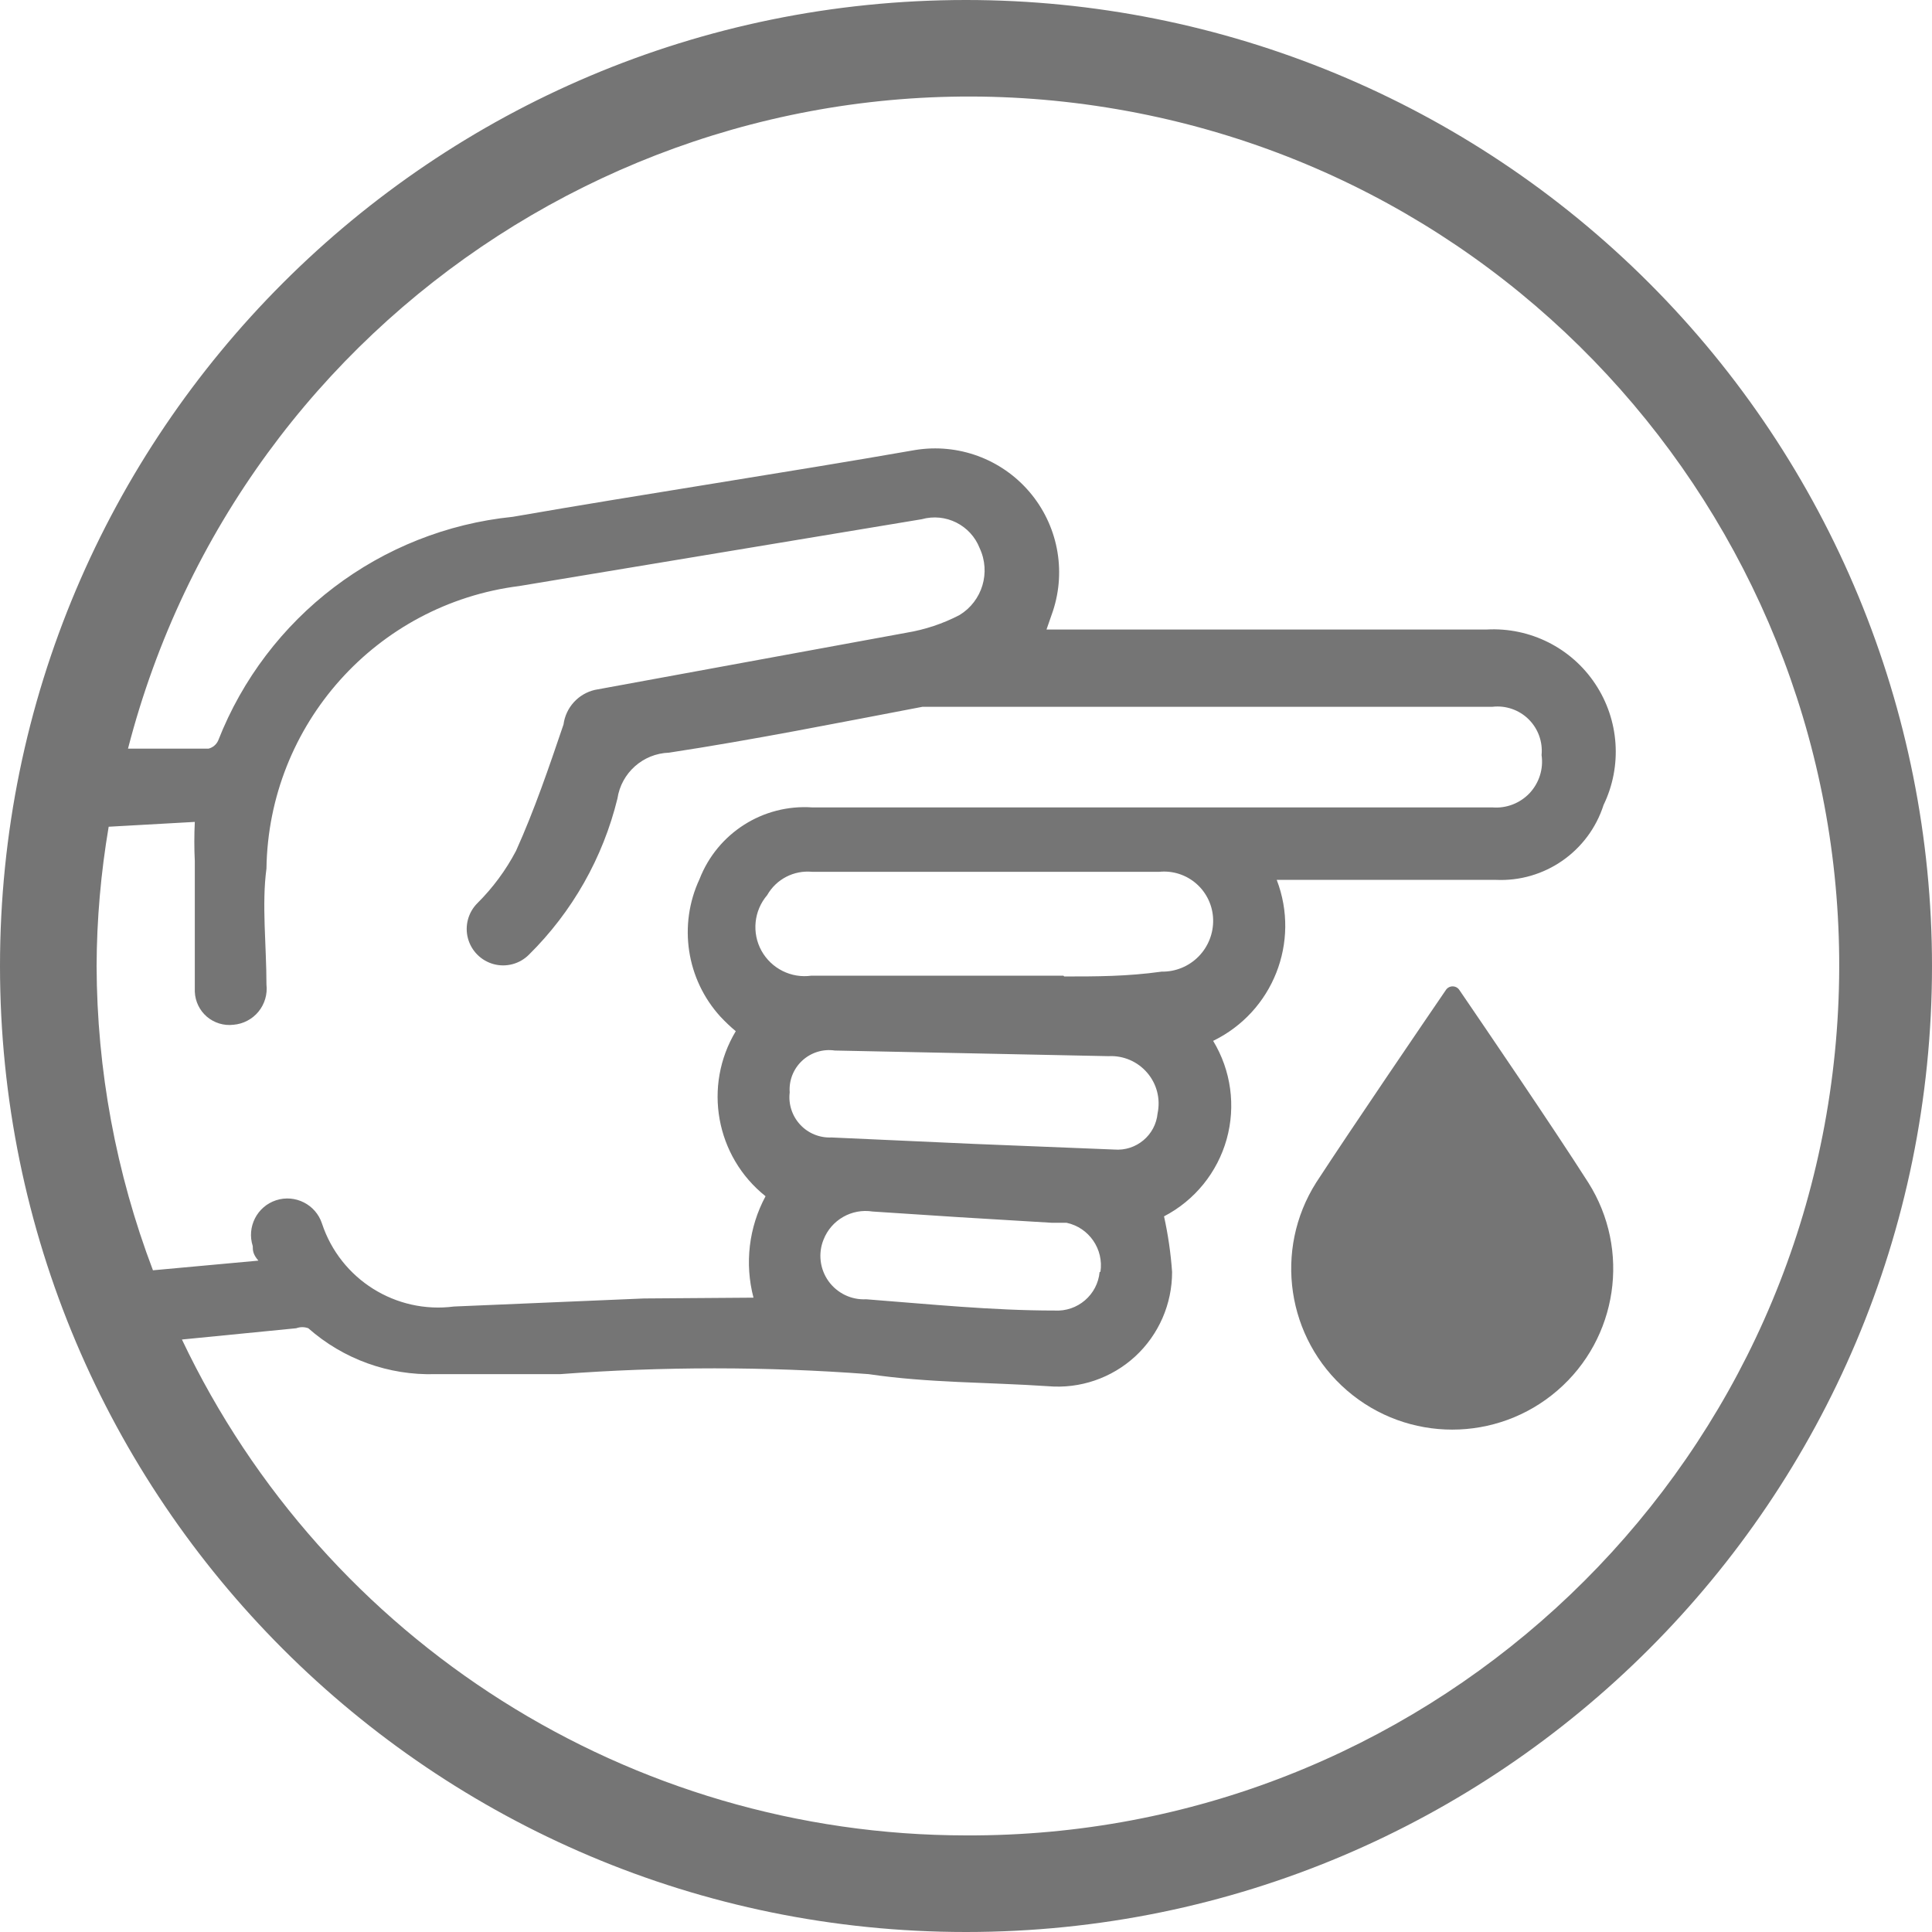 <?xml version="1.0" encoding="UTF-8"?>
<svg width="24px" height="24px" viewBox="0 0 24 24" version="1.1" xmlns="http://www.w3.org/2000/svg" xmlns:xlink="http://www.w3.org/1999/xlink">
    <!-- Generator: Sketch 48.2 (47327) - http://www.bohemiancoding.com/sketch -->
    <title>Dietary/ Diabetic</title>
    <desc>Created with Sketch.</desc>
    <defs></defs>
    <g id="Symbols" stroke="none" stroke-width="1" fill="none" fill-rule="evenodd" fill-opacity="0.54">
        <g id="Dietary/-Diabetic" fill="#000000" fill-rule="nonzero">
            <g id="Dietary_Diabetic">
                <path d="M18.13,12.3 C18.112,12.271 18.08,12.253 18.045,12.253 C18.01,12.253 17.978,12.271 17.96,12.3 C17.68,12.71 16.8,14 16.35,14.69 C15.82,15.527 15.983,16.627 16.734,17.274 C17.484,17.921 18.596,17.921 19.346,17.274 C20.097,16.627 20.26,15.527 19.73,14.69 C19.29,14 18.41,12.71 18.13,12.3 Z" id="Shape"></path>
                <path d="M12,0 C5.373,-4.05812251e-16 8.11624501e-16,5.373 0,12 C-8.11624501e-16,18.627 5.373,24 12,24 C18.627,24 24,18.627 24,12 C24,8.817 22.736,5.765 20.485,3.515 C18.235,1.264 15.183,1.94877915e-16 12,0 Z M1.2,12 C1.202,11.42 1.253,10.842 1.35,10.27 L2.42,10.21 C2.412,10.373 2.412,10.537 2.42,10.7 C2.42,11.24 2.42,11.78 2.42,12.32 C2.425,12.44 2.479,12.552 2.57,12.63 C2.662,12.708 2.781,12.744 2.9,12.73 C3.021,12.72 3.134,12.661 3.211,12.567 C3.288,12.473 3.324,12.351 3.31,12.23 C3.31,11.75 3.25,11.23 3.31,10.79 C3.336,9.001 4.675,7.504 6.45,7.28 L11.45,6.45 C11.747,6.367 12.058,6.523 12.17,6.81 C12.31,7.11 12.203,7.467 11.92,7.64 C11.713,7.748 11.49,7.822 11.26,7.86 L7.39,8.57 C7.183,8.618 7.028,8.789 7,9 C6.82,9.53 6.64,10.06 6.41,10.57 C6.284,10.81 6.122,11.029 5.93,11.22 C5.816,11.334 5.771,11.501 5.813,11.657 C5.855,11.813 5.977,11.935 6.133,11.977 C6.289,12.019 6.456,11.974 6.57,11.86 C7.109,11.328 7.49,10.656 7.67,9.92 C7.718,9.601 7.987,9.361 8.31,9.35 C9.36,9.19 10.41,8.98 11.46,8.78 L11.66,8.78 L18.54,8.78 C18.705,8.761 18.87,8.818 18.988,8.934 C19.107,9.051 19.166,9.215 19.15,9.38 C19.175,9.552 19.12,9.725 19.002,9.852 C18.883,9.978 18.713,10.044 18.54,10.03 L10.09,10.03 C9.479,9.988 8.912,10.349 8.69,10.92 C8.424,11.49 8.526,12.165 8.95,12.63 C9.01,12.694 9.073,12.754 9.14,12.81 C8.732,13.489 8.89,14.366 9.51,14.86 C9.302,15.246 9.249,15.696 9.36,16.12 L8,16.13 L5.64,16.23 C4.917,16.324 4.229,15.892 4,15.2 C3.923,14.963 3.667,14.833 3.43,14.91 C3.193,14.987 3.063,15.243 3.14,15.48 C3.14,15.53 3.14,15.58 3.21,15.66 L1.9,15.78 C1.441,14.572 1.204,13.292 1.2,12 Z M12.1,14.21 L10.33,14.13 C10.183,14.137 10.04,14.079 9.94,13.971 C9.84,13.863 9.792,13.716 9.81,13.57 C9.799,13.422 9.856,13.277 9.965,13.176 C10.074,13.075 10.223,13.028 10.37,13.05 L13.77,13.12 C13.953,13.11 14.131,13.186 14.25,13.325 C14.37,13.464 14.418,13.65 14.38,13.83 C14.354,14.103 14.113,14.303 13.84,14.28 L12.1,14.21 Z M13.66,15.8 C13.634,16.085 13.386,16.297 13.1,16.28 C12.32,16.28 11.54,16.2 10.76,16.14 C10.576,16.15 10.4,16.065 10.292,15.915 C10.185,15.765 10.161,15.571 10.23,15.4 C10.326,15.154 10.58,15.009 10.84,15.05 L11.91,15.12 L13.07,15.19 L13.25,15.19 C13.529,15.25 13.713,15.518 13.67,15.8 L13.66,15.8 Z M13.21,12.12 L10.08,12.12 C9.829,12.156 9.582,12.032 9.459,11.81 C9.337,11.588 9.365,11.313 9.53,11.12 C9.643,10.921 9.862,10.808 10.09,10.83 L14.4,10.83 C14.568,10.813 14.736,10.867 14.863,10.979 C14.99,11.091 15.065,11.251 15.07,11.42 C15.075,11.592 15.01,11.759 14.889,11.882 C14.768,12.005 14.602,12.073 14.43,12.07 C14,12.13 13.62,12.13 13.22,12.13 L13.21,12.12 Z M12,22.8 C7.837,22.798 4.046,20.4 2.26,16.64 L3.68,16.5 C3.728,16.482 3.782,16.482 3.83,16.5 C4.265,16.884 4.83,17.088 5.41,17.07 C5.93,17.07 6.41,17.07 6.96,17.07 C8.235,16.974 9.515,16.974 10.79,17.07 C11.53,17.18 12.28,17.17 13.02,17.22 C13.417,17.254 13.81,17.119 14.103,16.849 C14.395,16.579 14.561,16.198 14.56,15.8 C14.544,15.568 14.51,15.337 14.46,15.11 C14.841,14.912 15.122,14.565 15.238,14.152 C15.353,13.739 15.293,13.297 15.07,12.93 C15.813,12.569 16.156,11.701 15.86,10.93 L18.58,10.93 C19.186,10.959 19.735,10.577 19.92,10 C20.154,9.516 20.115,8.944 19.817,8.496 C19.52,8.048 19.007,7.791 18.47,7.82 C16.72,7.82 14.97,7.82 13.21,7.82 L13,7.82 L13.08,7.59 C13.248,7.079 13.137,6.518 12.787,6.109 C12.438,5.701 11.901,5.504 11.37,5.59 C9.71,5.88 8.04,6.13 6.37,6.42 C4.725,6.587 3.313,7.661 2.71,9.2 C2.687,9.25 2.643,9.287 2.59,9.3 L1.59,9.3 C2.995,3.86 8.336,0.406 13.873,1.356 C19.411,2.306 23.295,7.343 22.806,12.94 C22.317,18.537 17.618,22.824 12,22.8 Z" id="Shape"></path>
            </g>
        </g>
    </g>
</svg>